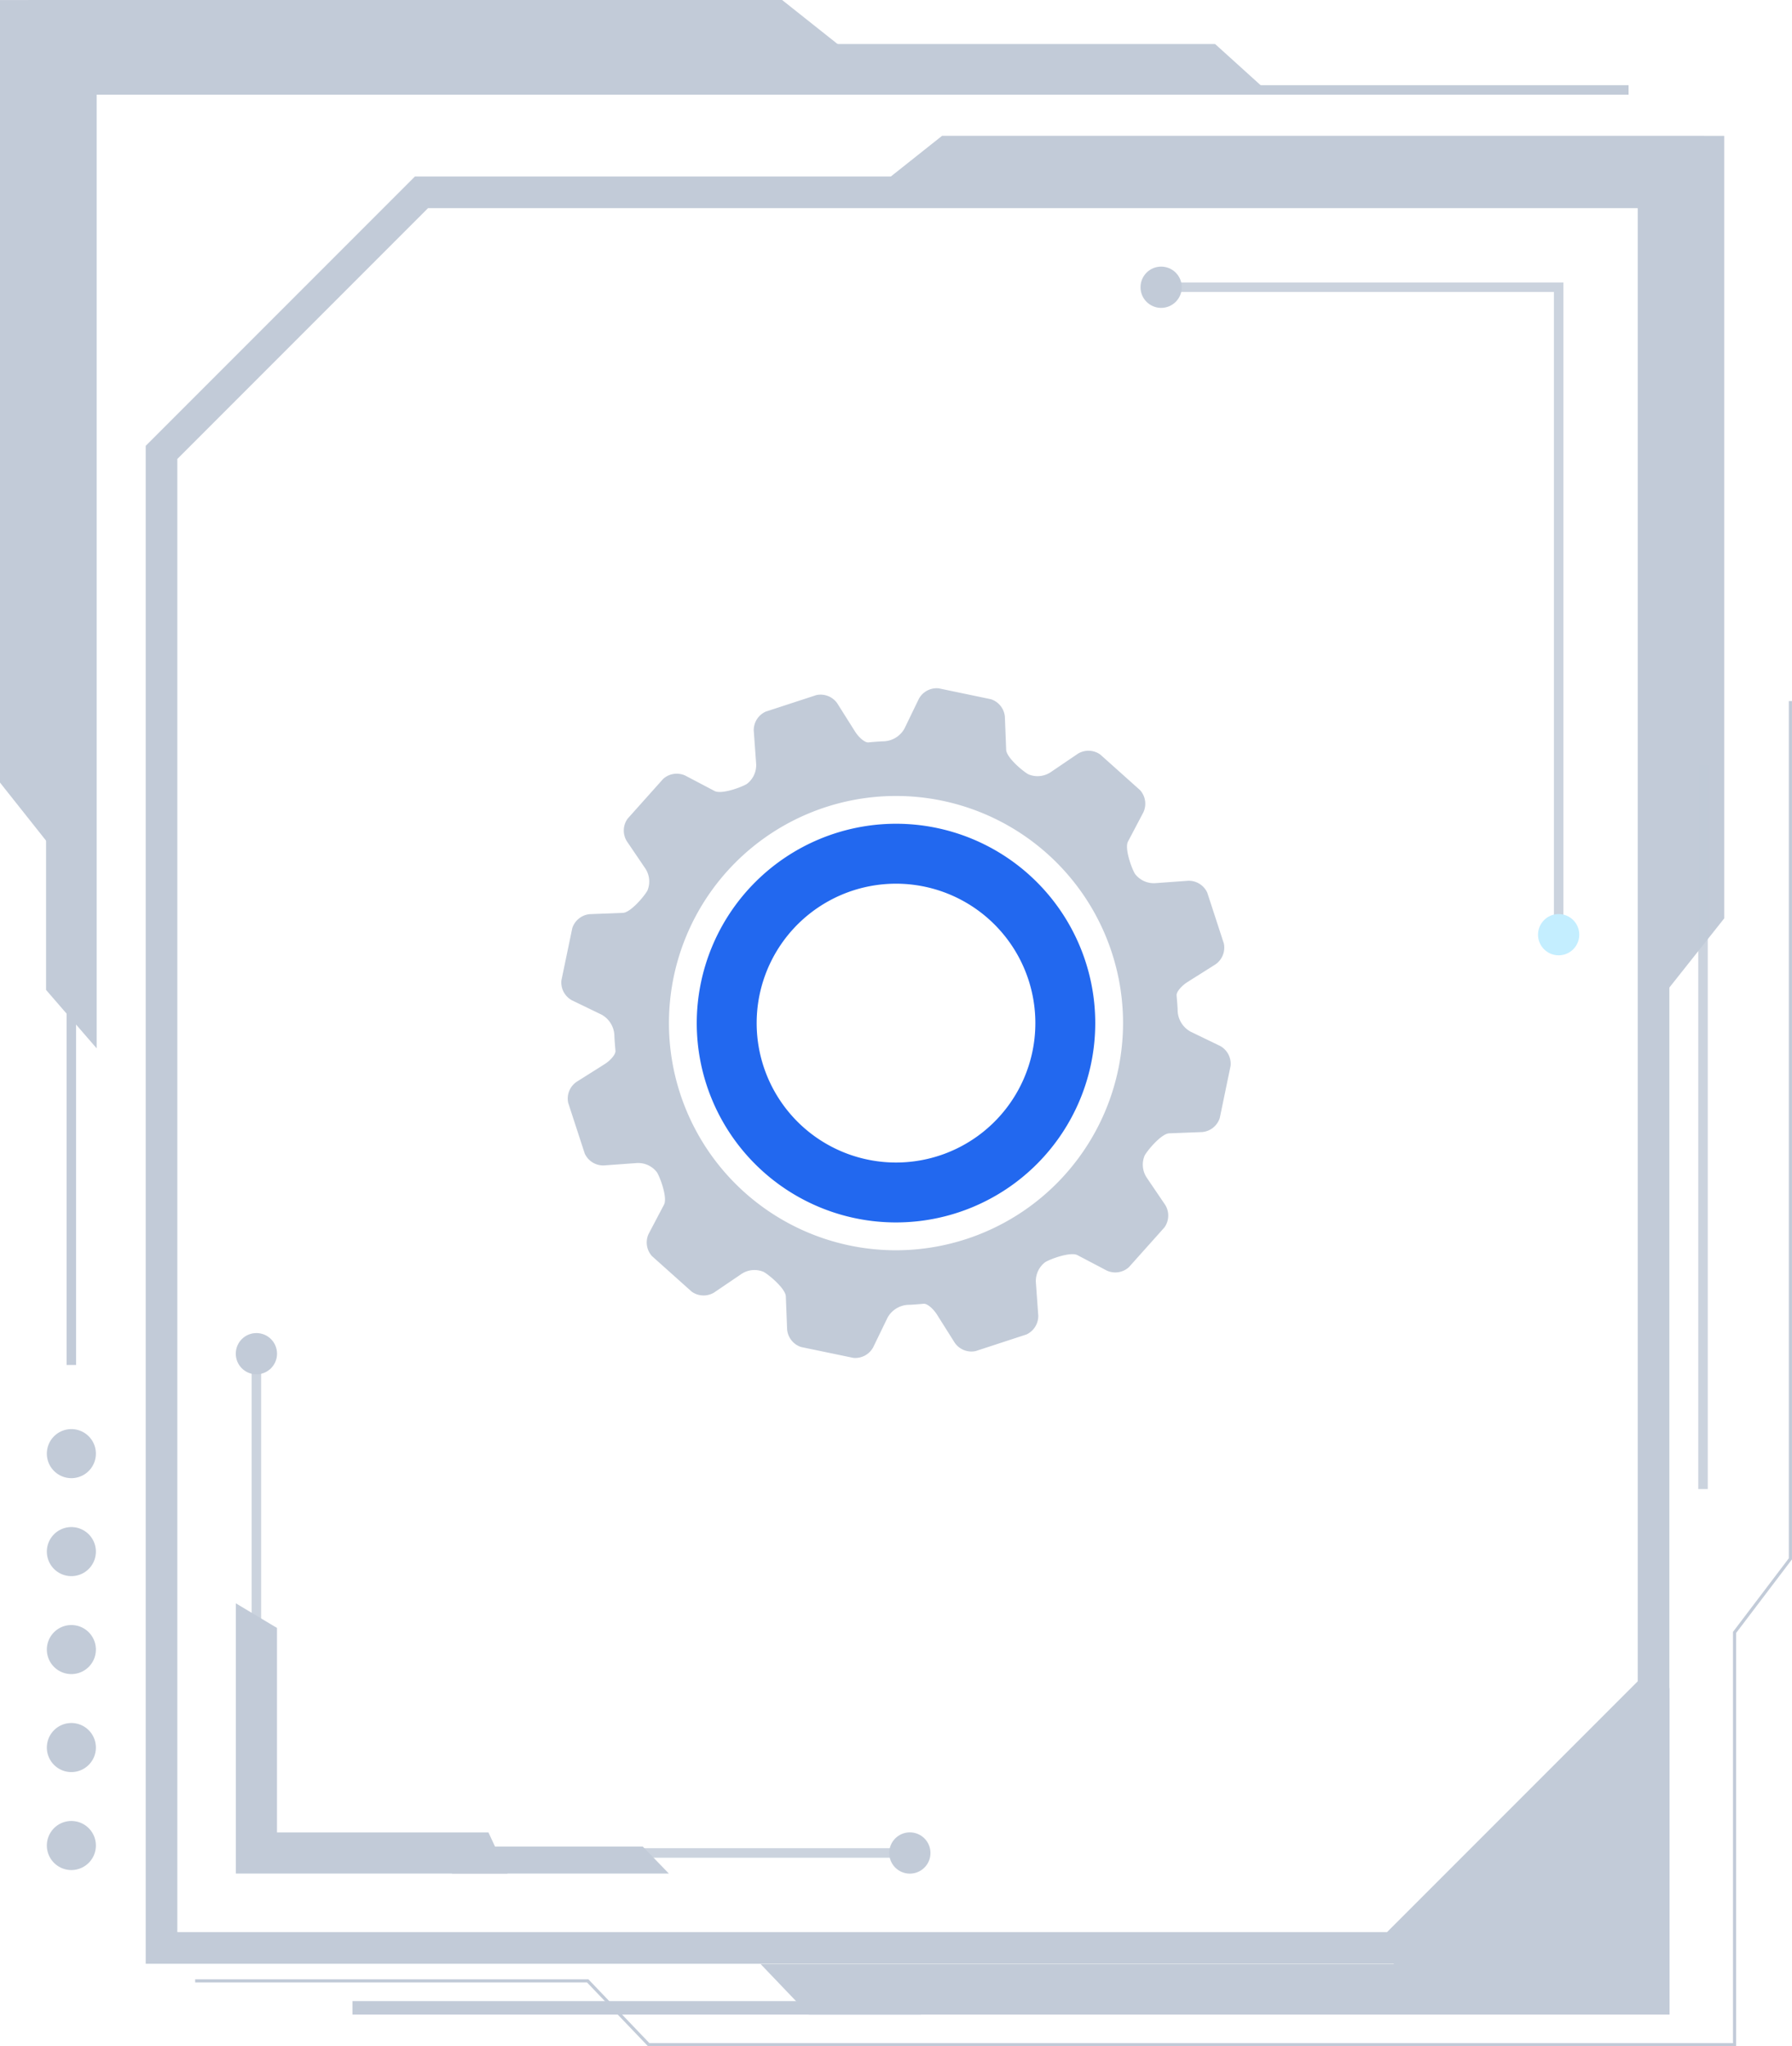 <svg xmlns="http://www.w3.org/2000/svg" width="155.17" height="177.102" viewBox="0 0 155.17 177.102">
  <g id="Group_156737" data-name="Group 156737" transform="translate(-815.203 -259.147)">
    <g id="Group_156730" data-name="Group 156730" transform="translate(815.203 259.147)">
      <g id="Group_14103" data-name="Group 14103" transform="translate(0)">
        <path id="Path_45077" data-name="Path 45077" d="M1343.483,1589.229h-62.835l-6.161,4.889h69v69l4.889-6.161v-67.724Z" transform="translate(-1199.073 -1577.474)" fill="#c2cbd8"/>
        <path id="Path_45078" data-name="Path 45078" d="M1312.811,1844.922H1258l4.185,4.377h74.526v-28.28Z" transform="translate(-1192.141 -1674.937)" fill="#c2cbd8"/>
        <path id="Path_45079" data-name="Path 45079" d="M1306.952,1790.073h-94.221l-5.281-5.522h-33.93v-.274h34.047l5.281,5.522h93.83v-35.588l4.836-6.373v-74.189h.274v74.281l-4.836,6.373Z" transform="translate(-1156.619 -1612.971)" fill="#c2cbd8"/>
        <path id="Path_45080" data-name="Path 45080" d="M1274.745,1749.99H1166.124V1618.616l23.314-23.314h108.621v131.374Zm-105.882-2.739h104.747l21.709-21.709v-127.5H1190.572l-21.709,21.709Z" transform="translate(-1153.508 -1580.027)" fill="#c2cbd8"/>
        <path id="Path_45081" data-name="Path 45081" d="M1238.95,1814.741h-56.993v-43.625h.822v42.8h56.171Z" transform="translate(-1160.166 -1653.954)" fill="#c2cbd8" opacity="0.84"/>
        <path id="Path_45082" data-name="Path 45082" d="M1203.121,1831.788h-23.526V1808.4l3.561,2.129v17.7h18.312Z" transform="translate(-1159.172 -1669.632)" fill="#c2cbd8"/>
        <path id="Path_45083" data-name="Path 45083" d="M1352.681,1667.581h-.822v-55.624h-34.01v-.822h34.831Z" transform="translate(-1217.306 -1586.685)" fill="#c2cbd8" opacity="0.84"/>
        <path id="Path_45084" data-name="Path 45084" d="M1149.244,1568.945h62.835l6.161,4.889h-69v69l-4.889-6.161v-67.724Z" transform="translate(-1144.355 -1568.945)" fill="#c2cbd8"/>
        <ellipse id="Ellipse_143" data-name="Ellipse 143" cx="1.786" cy="1.786" rx="1.786" ry="1.786" transform="translate(20.416 115.376)" fill="#c2cbd8"/>
        <ellipse id="Ellipse_144" data-name="Ellipse 144" cx="1.786" cy="1.786" rx="1.786" ry="1.786" transform="translate(76.998 158.59)" fill="#c2cbd8"/>
        <ellipse id="Ellipse_145" data-name="Ellipse 145" cx="1.786" cy="1.786" rx="1.786" ry="1.786" transform="translate(133.178 79.11)" fill="#c4eeff"/>
        <ellipse id="Ellipse_146" data-name="Ellipse 146" cx="1.786" cy="1.786" rx="1.786" ry="1.786" transform="translate(98.758 23.075)" fill="#c2cbd8"/>
        <path id="Path_45085" data-name="Path 45085" d="M1230.667,1847.063h-18.785v-2.335h16.527Z" transform="translate(-1172.749 -1684.907)" fill="#c2cbd8"/>
        <path id="Path_45086" data-name="Path 45086" d="M1155.617,1662.445l-4.382-5.057v-81.865h101.23l4.846,4.382H1155.617Z" transform="translate(-1147.247 -1571.711)" fill="#c2cbd8"/>
        <rect id="Rectangle_9915" data-name="Rectangle 9915" width="0.822" height="44.255" transform="translate(5.767 73.885)" fill="#c2cbd8"/>
        <rect id="Rectangle_9916" data-name="Rectangle 9916" width="44.255" height="0.822" transform="translate(96.765 7.373)" fill="#c2cbd8"/>
        <path id="Path_45087" data-name="Path 45087" d="M1155.6,1784.5a2.123,2.123,0,1,1-2.123-2.123A2.123,2.123,0,0,1,1155.6,1784.5Z" transform="translate(-1147.297 -1658.689)" fill="#c2cbd8"/>
        <path id="Path_45088" data-name="Path 45088" d="M1155.6,1799.132a2.123,2.123,0,1,1-2.123-2.123A2.123,2.123,0,0,1,1155.6,1799.132Z" transform="translate(-1147.297 -1664.841)" fill="#c2cbd8"/>
        <path id="Path_45089" data-name="Path 45089" d="M1155.6,1813.763a2.123,2.123,0,1,1-2.123-2.123A2.123,2.123,0,0,1,1155.6,1813.763Z" transform="translate(-1147.297 -1670.994)" fill="#c2cbd8"/>
        <path id="Path_45090" data-name="Path 45090" d="M1155.6,1828.395a2.123,2.123,0,1,1-2.123-2.123A2.123,2.123,0,0,1,1155.6,1828.395Z" transform="translate(-1147.297 -1677.146)" fill="#c2cbd8"/>
        <path id="Path_45091" data-name="Path 45091" d="M1155.6,1843.027a2.123,2.123,0,1,1-2.123-2.123A2.123,2.123,0,0,1,1155.6,1843.027Z" transform="translate(-1147.297 -1683.299)" fill="#c2cbd8"/>
        <rect id="Rectangle_9917" data-name="Rectangle 9917" width="49.228" height="1.168" transform="translate(30.519 173.193)" fill="#c2cbd8"/>
        <rect id="Rectangle_9918" data-name="Rectangle 9918" width="0.822" height="62.674" transform="translate(147.054 66.202)" fill="#c2cbd8" opacity="0.84"/>
      </g>
      <g id="Group_3768" data-name="Group 3768" transform="translate(48.598 59.562)">
        <path id="Path_7280" data-name="Path 7280" d="M459.67,714.4a17.253,17.253,0,1,0,17.253-17.254A17.273,17.273,0,0,0,459.67,714.4Zm29.274-1.051a12.066,12.066,0,1,1-13.068-10.969A12.065,12.065,0,0,1,488.944,713.351Z" transform="translate(-447.936 -685.413)" fill="#2268ef"/>
        <path id="Path_7281" data-name="Path 7281" d="M497.877,721.235l2.851-.11a1.76,1.76,0,0,0,1.526-1.215l.937-4.516a1.762,1.762,0,0,0-.911-1.724l-2.57-1.243a2.155,2.155,0,0,1-1.1-1.736s0-.332-.071-1.111l-.022-.269c-.037-.292.392-.822.954-1.177l2.419-1.527a1.761,1.761,0,0,0,.714-1.815l-1.43-4.381a1.76,1.76,0,0,0-1.651-1.035l-2.861.207a2.042,2.042,0,0,1-1.749-.806c-.3-.493-.916-2.207-.606-2.795l1.33-2.527a1.755,1.755,0,0,0-.288-1.926l-3.435-3.073a1.757,1.757,0,0,0-1.948-.074l-2.367,1.605a2.041,2.041,0,0,1-1.915.176c-.5-.276-1.9-1.459-1.925-2.122l-.112-2.853a1.757,1.757,0,0,0-1.213-1.526l-4.515-.94a1.756,1.756,0,0,0-1.722.91l-1.245,2.571a2.151,2.151,0,0,1-1.734,1.1s-.333.006-1.111.071l-.271.026c-.292.036-.821-.394-1.174-.957l-1.528-2.423a1.759,1.759,0,0,0-1.813-.714l-4.383,1.431a1.756,1.756,0,0,0-1.036,1.65l.207,2.861a2.042,2.042,0,0,1-.808,1.75c-.491.3-2.2.917-2.792.608l-2.53-1.33a1.756,1.756,0,0,0-1.926.288l-3.073,3.438a1.757,1.757,0,0,0-.072,1.947l1.607,2.368a2.037,2.037,0,0,1,.176,1.913c-.277.5-1.46,1.9-2.124,1.924l-2.854.111a1.759,1.759,0,0,0-1.525,1.213L445.246,708a1.76,1.76,0,0,0,.912,1.722l2.572,1.244a2.148,2.148,0,0,1,1.1,1.735s.006.334.073,1.111l.024.271c.036.292-.393.822-.956,1.176l-2.422,1.527a1.757,1.757,0,0,0-.714,1.813l1.43,4.38a1.759,1.759,0,0,0,1.651,1.036l2.858-.208a2.04,2.04,0,0,1,1.749.806c.3.491.917,2.207.608,2.795l-1.33,2.527a1.755,1.755,0,0,0,.289,1.927l3.438,3.075a1.76,1.76,0,0,0,1.947.072l2.368-1.606a2.029,2.029,0,0,1,1.913-.175c.5.276,1.9,1.459,1.923,2.122l.112,2.854a1.762,1.762,0,0,0,1.213,1.526l4.514.938a1.762,1.762,0,0,0,1.723-.911l1.248-2.572a2.16,2.16,0,0,1,1.736-1.105s.332,0,1.111-.069l.268-.023c.292-.039.821.39,1.175.953l1.528,2.423a1.756,1.756,0,0,0,1.813.716l4.381-1.432a1.759,1.759,0,0,0,1.036-1.65l-.206-2.861a2.047,2.047,0,0,1,.807-1.75c.491-.3,2.206-.916,2.793-.608l2.529,1.329a1.754,1.754,0,0,0,1.926-.289l3.074-3.438a1.758,1.758,0,0,0,.073-1.947l-1.606-2.367a2.034,2.034,0,0,1-.176-1.913C496.029,722.656,497.213,721.26,497.877,721.235Zm-23.658,10.122a19.66,19.66,0,1,1,19.66-19.66A19.683,19.683,0,0,1,474.219,731.357Z" transform="translate(-445.232 -682.708)" fill="#c2cbd8"/>
      </g>
    </g>
  </g>
</svg>
